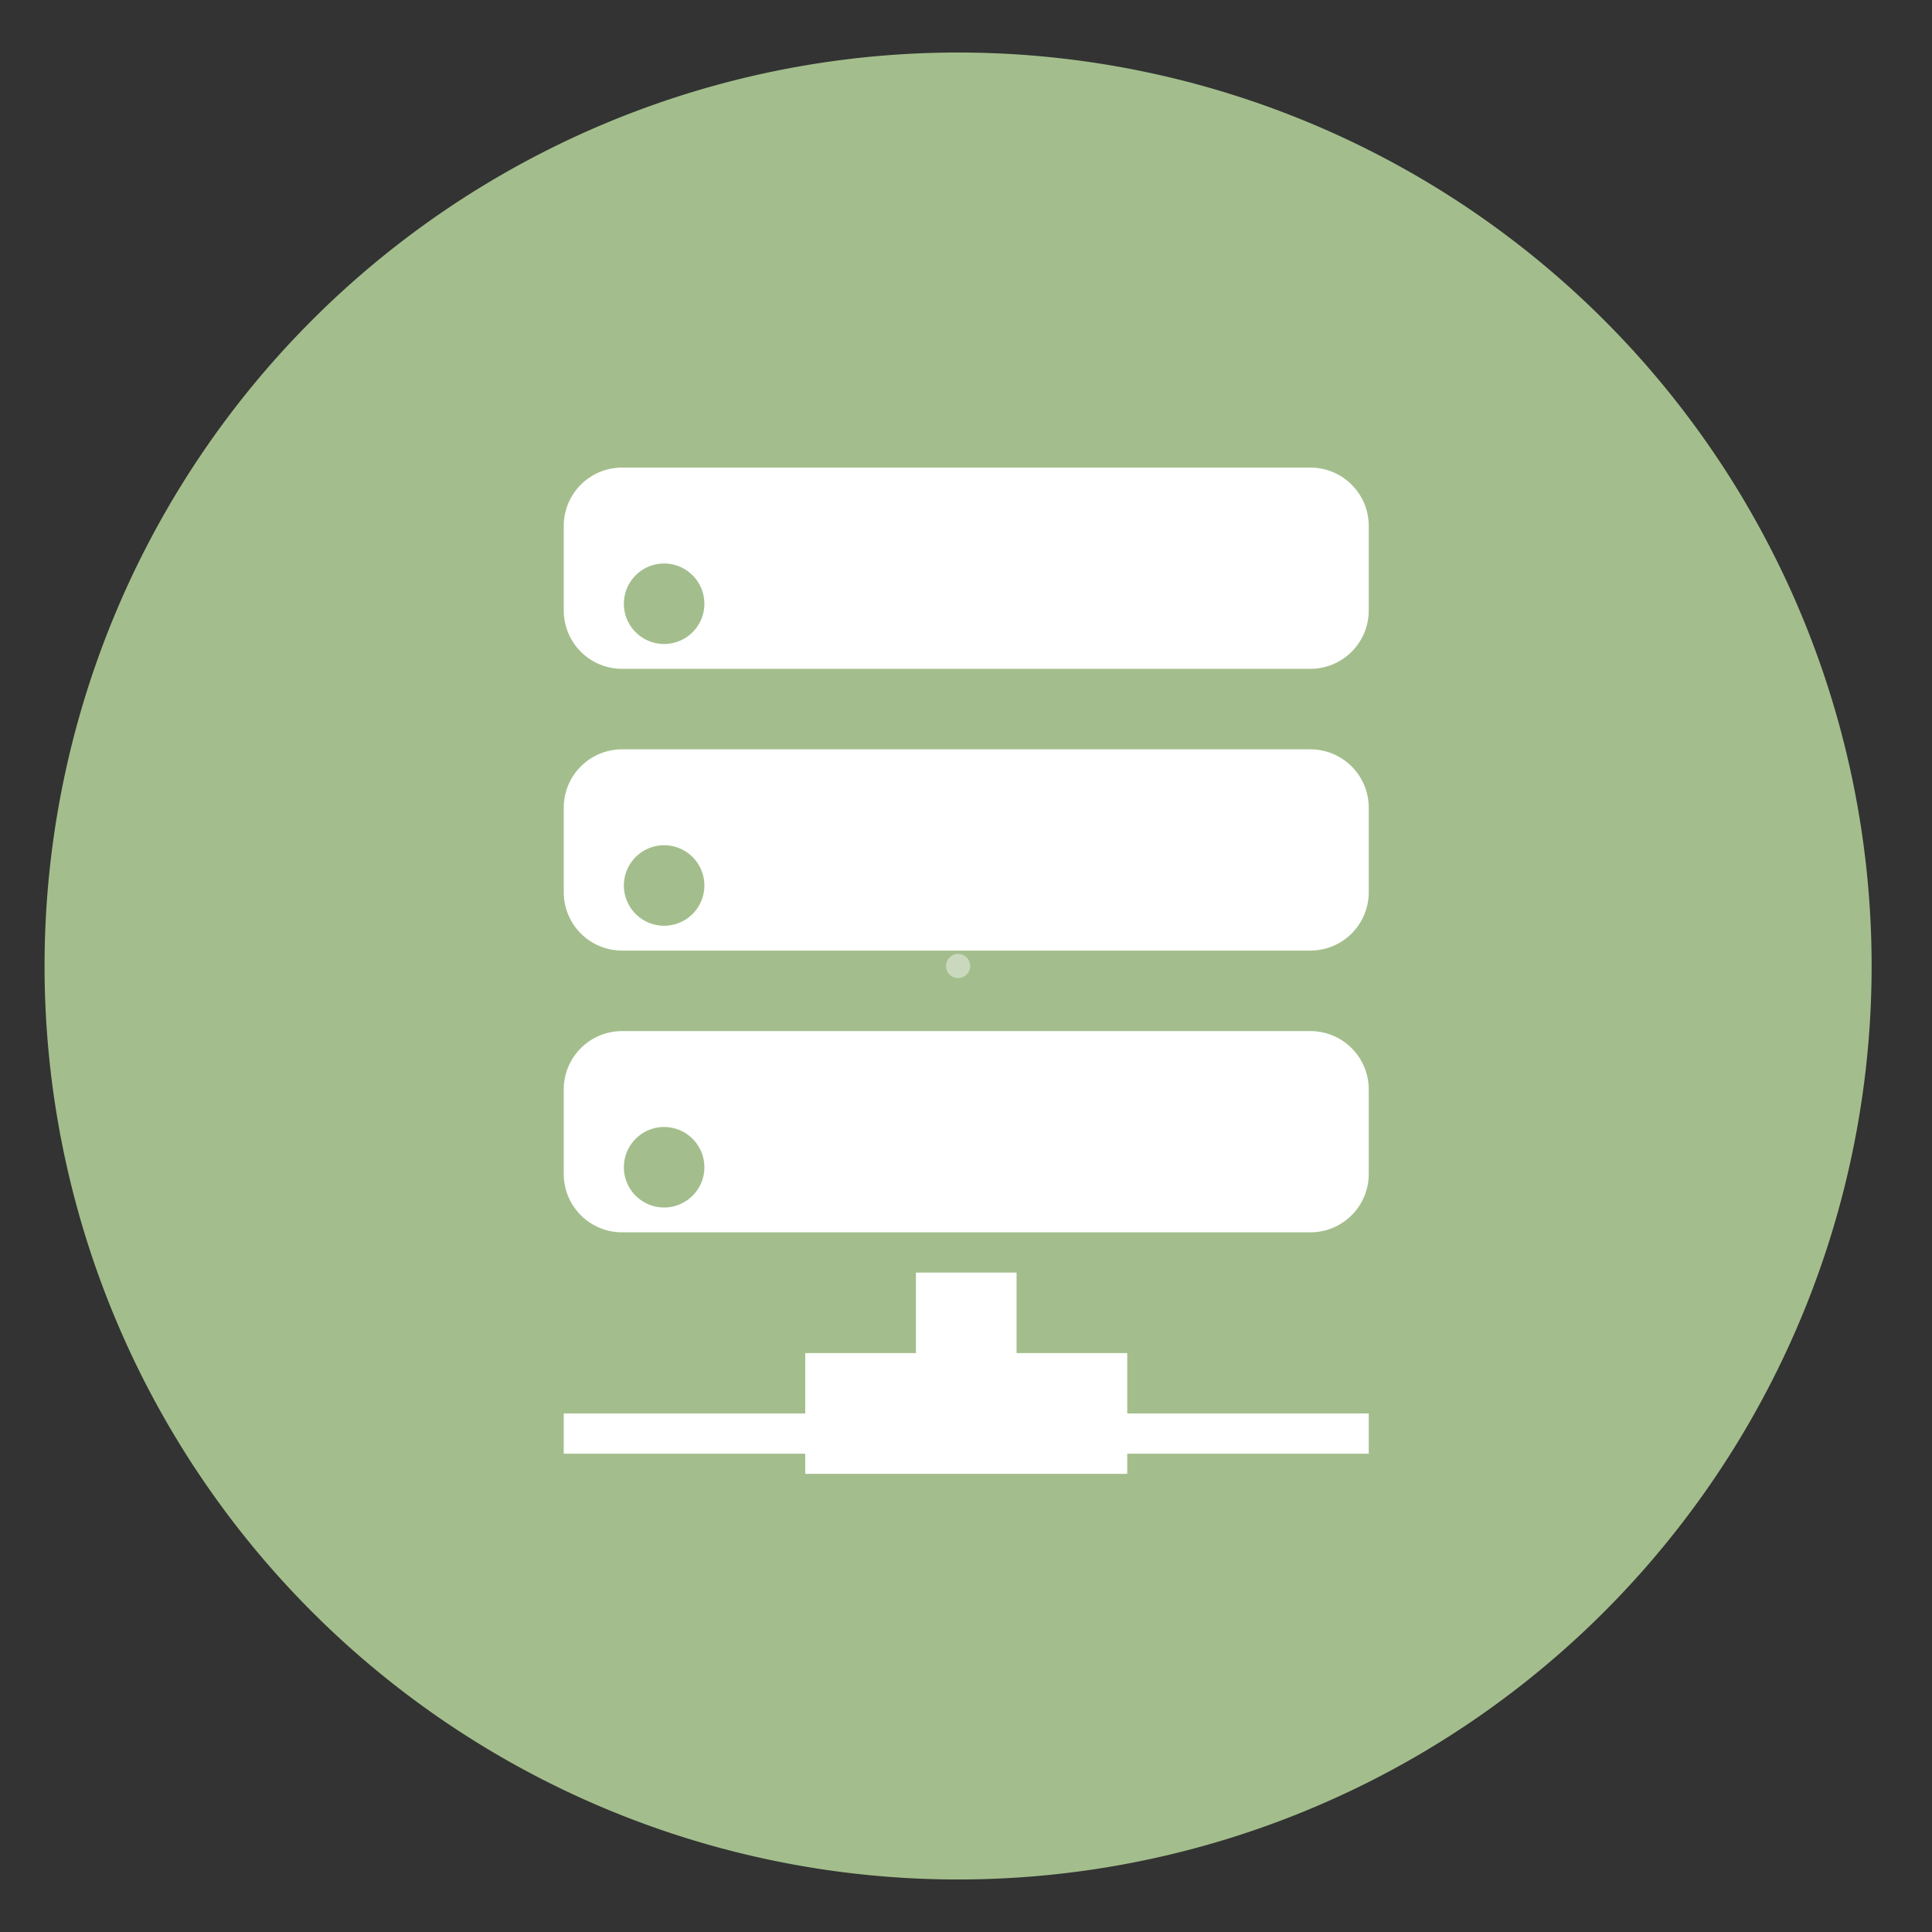 <?xml version="1.0" encoding="UTF-8" standalone="no"?>
<svg
   height="48"
   width="48"
   version="1.1"
   id="svg12"
   sodipodi:docname="yast-network-group.svg"
   inkscape:version="1.1.2 (0a00cf5339, 2022-02-04)"
   xmlns:inkscape="http://www.inkscape.org/namespaces/inkscape"
   xmlns:sodipodi="http://sodipodi.sourceforge.net/DTD/sodipodi-0.dtd"
   xmlns="http://www.w3.org/2000/svg"
   xmlns:svg="http://www.w3.org/2000/svg">
  <rect width="100%" height="100%" fill="#333333" stroke="none"/>
  <defs
     id="defs16" />
  <sodipodi:namedview
     id="namedview14"
     pagecolor="#ffffff"
     bordercolor="#666666"
     borderopacity="1.0"
     inkscape:pageshadow="2"
     inkscape:pageopacity="0.0"
     inkscape:pagecheckerboard="0"
     showgrid="false"
     inkscape:zoom="4.09375"
     inkscape:cx="3.5419847"
     inkscape:cy="60.70229"
     inkscape:window-width="1920"
     inkscape:window-height="1031"
     inkscape:window-x="0"
     inkscape:window-y="0"
     inkscape:window-maximized="1"
     inkscape:current-layer="svg12" />
  <path
     id="path2"
     style="fill:#a3be8c;fill-opacity:1;stroke-width:1.15"
     d="M 23.805 1.305 A 22.696 22.696 0 0 0 1.107 24 A 22.696 22.696 0 0 0 23.805 46.695 A 22.696 22.696 0 0 0 46.5 24 A 22.696 22.696 0 0 0 23.805 1.305 z " />
  <circle
     cx="23.804"
     cy="24"
     fill="#fbfbfb"
     fill-opacity=".433"
     r=".3"
     id="circle4" />
  <g
     fill="#ffffff"
     id="g10">
    <path
       d="m15.459 11.617c-.805 0-1.453.648-1.453 1.453v2.094c0 .805.648 1.453 1.453 1.453h17.094c.805 0 1.453-.648 1.453-1.453v-2.094c0-.805-.648-1.453-1.453-1.453zm1.041 2.383a1 1 0 0 1 1 1 1 1 0 0 1 -1 1 1 1 0 0 1 -1-1 1 1 0 0 1 1-1zm-1.041 4.617c-.805 0-1.453.648-1.453 1.453v2.094c0 .805.648 1.453 1.453 1.453h17.094c.805 0 1.453-.648 1.453-1.453v-2.094c0-.805-.648-1.453-1.453-1.453zm1.041 2.383a1 1 0 0 1 1 1 1 1 0 0 1 -1 1 1 1 0 0 1 -1-1 1 1 0 0 1 1-1zm-1.041 4.617c-.805 0-1.453.648-1.453 1.453v2.094c0 .805.648 1.453 1.453 1.453h17.094c.805 0 1.453-.648 1.453-1.453v-2.094c0-.805-.648-1.453-1.453-1.453zm1.041 2.383a1 1 0 0 1 1 1 1 1 0 0 1 -1 1 1 1 0 0 1 -1-1 1 1 0 0 1 1-1z"
       id="path6" />
    <path
       d="m22.756 31.617v2h-2.75v1.5h-6v1h6v.5h8v-.5h6v-1h-6v-1.5h-2.75v-2z"
       id="path8" />
  </g>
</svg>
